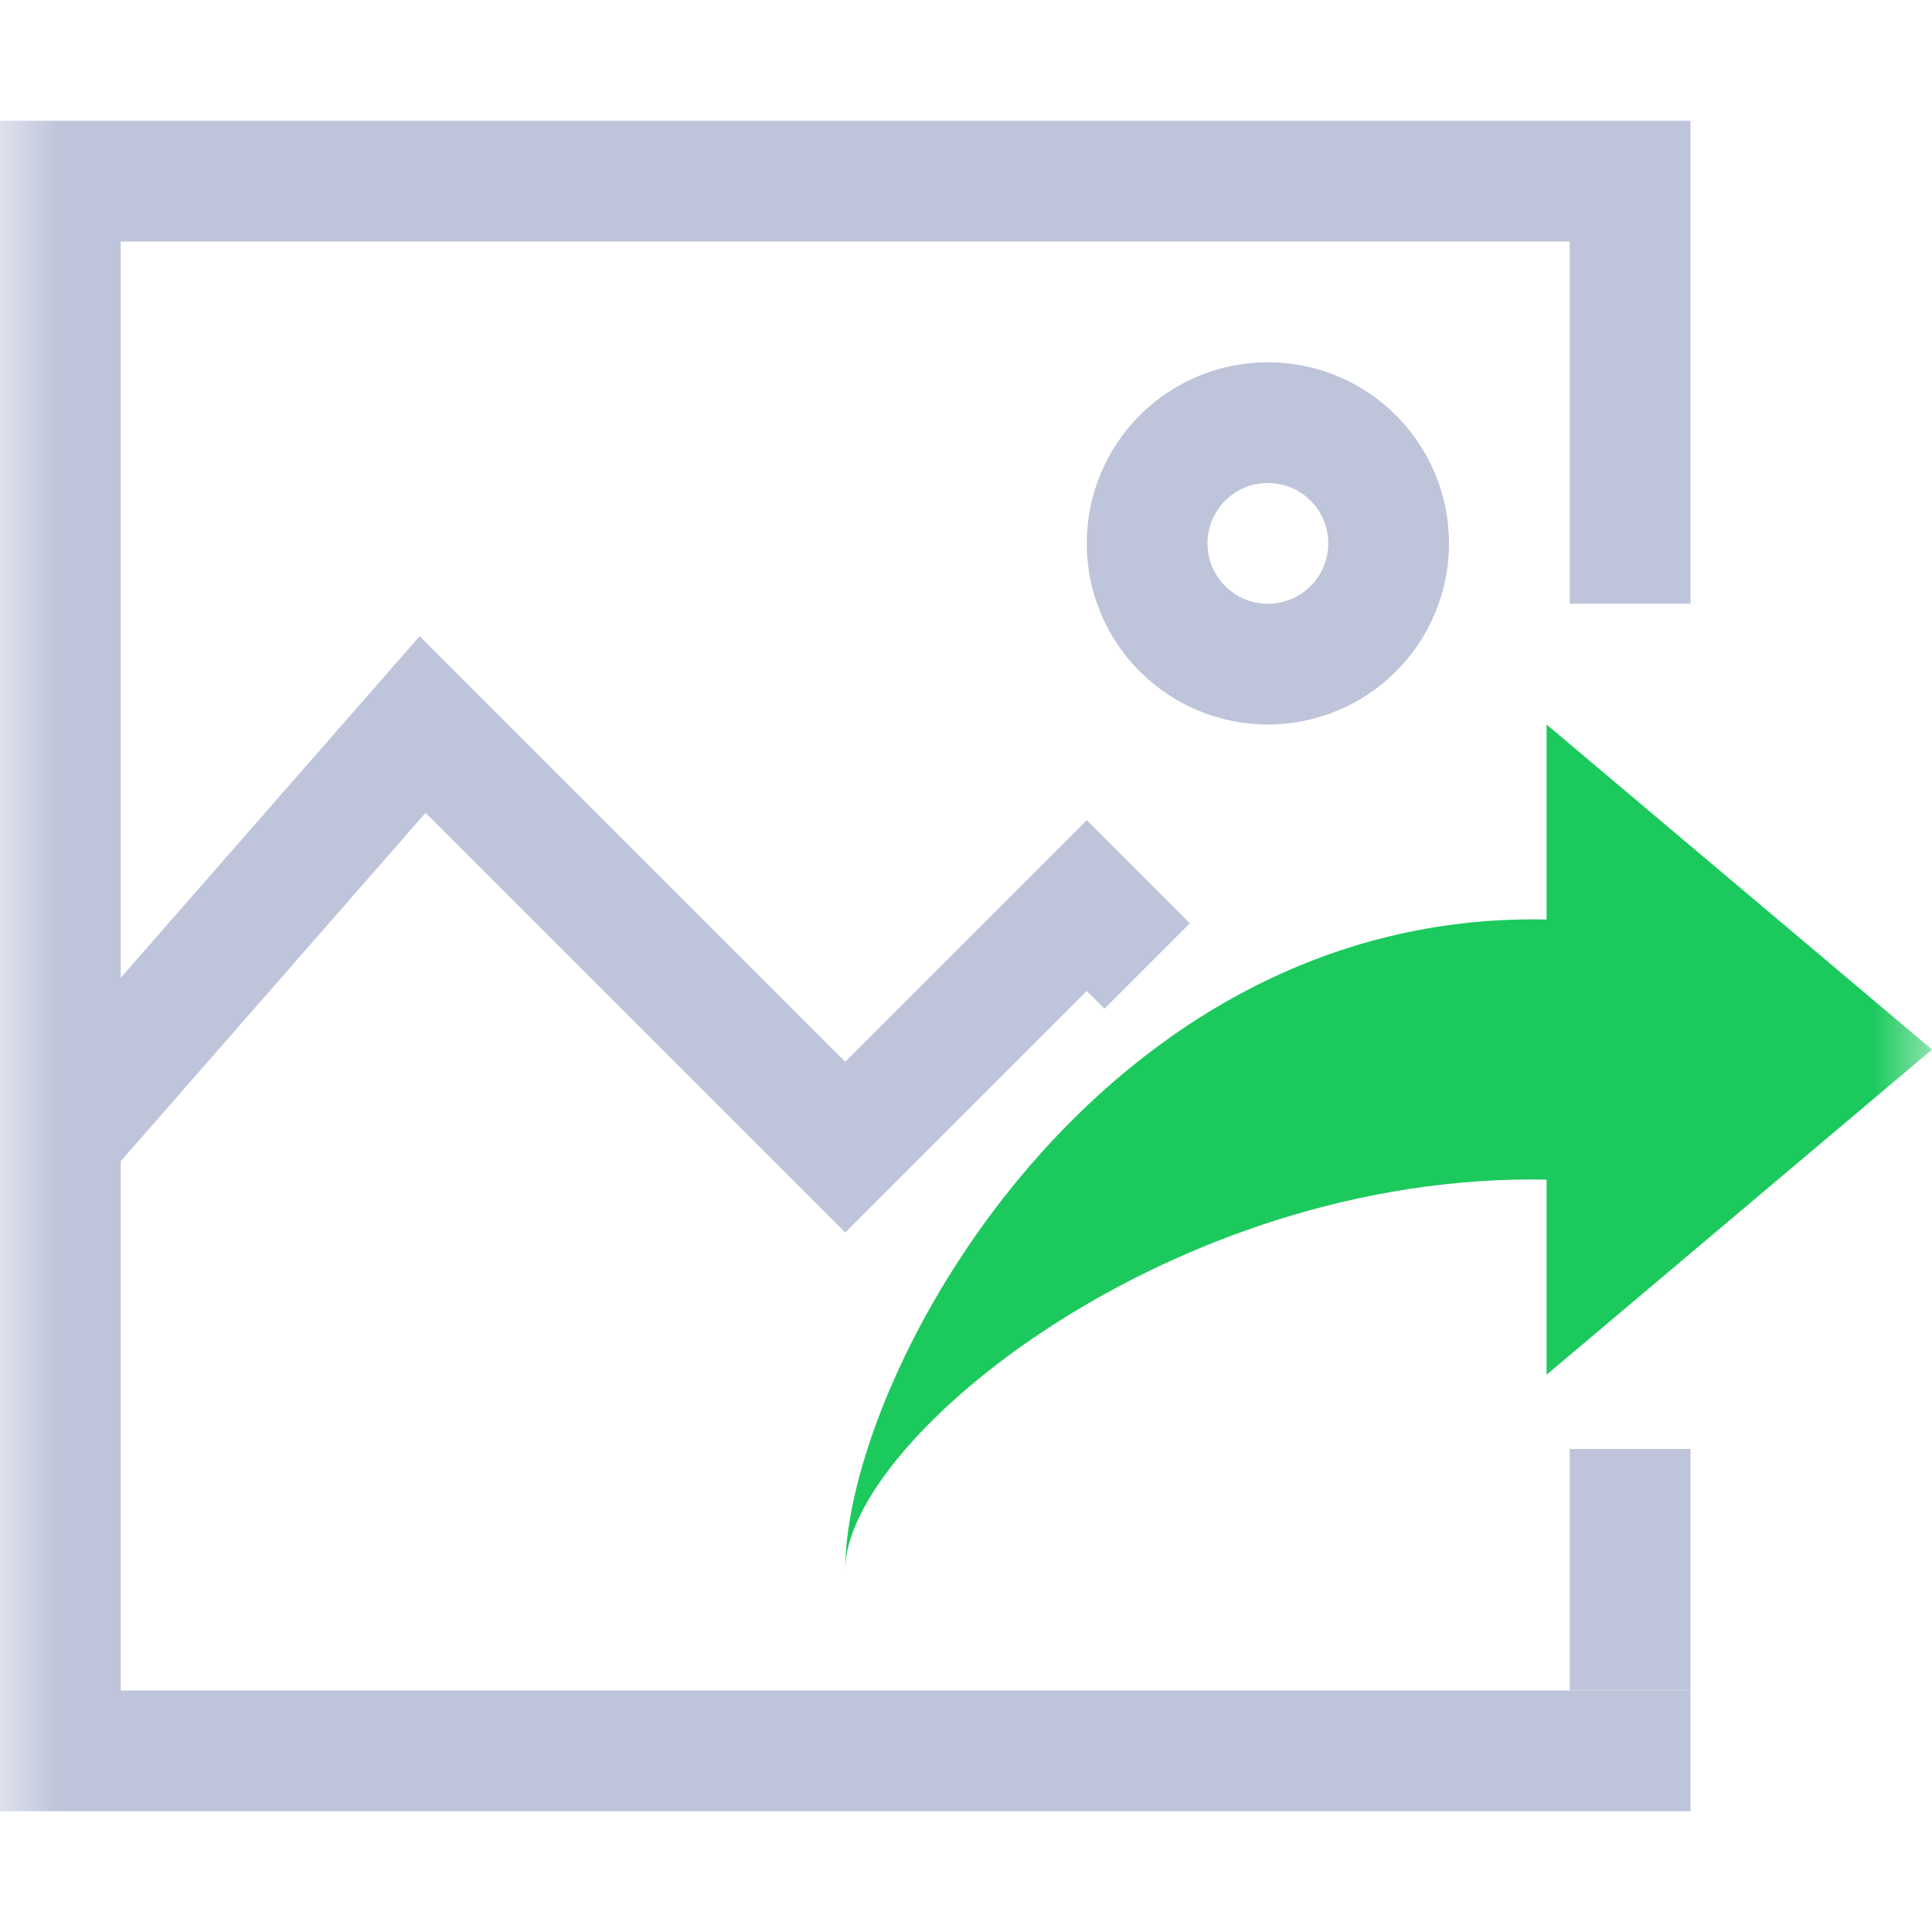 <svg width="16" height="16" viewBox="0 0 16 16" fill="none" xmlns="http://www.w3.org/2000/svg">
<g clip-path="url(#clip0_431_1260)">
<mask id="mask0_431_1260" style="mask-type:luminance" maskUnits="userSpaceOnUse" x="0" y="0" width="16" height="16">
<path d="M16 0H0V16H16V0Z" fill="white"/>
</mask>
<g mask="url(#mask0_431_1260)">
<path fill-rule="evenodd" clip-rule="evenodd" d="M0 15V2V1H1H13H14V2V5H13V2H1V14H14V15H1H0Z" fill="#BEC4DA"/>
<path d="M14 12H13V14H14V12Z" fill="#BEC4DA"/>
<path d="M10.5 3.5C10.765 3.5 11.02 3.605 11.207 3.793C11.395 3.98 11.5 4.235 11.5 4.5C11.5 4.765 11.395 5.02 11.207 5.207C11.02 5.395 10.765 5.5 10.5 5.5C10.235 5.5 9.98 5.395 9.793 5.207C9.605 5.02 9.5 4.765 9.5 4.5C9.5 4.235 9.605 3.98 9.793 3.793C9.98 3.605 10.235 3.5 10.5 3.5Z" stroke="#BEC4DA"/>
<path d="M0 10L3.5 6L7 9.5L9 7.5L9.5 8" stroke="#BEC4DA"/>
<path d="M12.808 7.615V6L16 8.692L12.808 11.385V9.769C9.71 9.71 7 11.923 7 13C7 11.385 9.098 7.537 12.808 7.615Z" fill="#1CC95D"/>
</g>
</g>
<defs>
<clipPath id="clip0_431_1260">
<rect width="16" height="16" fill="white"/>
</clipPath>
</defs>
</svg>
